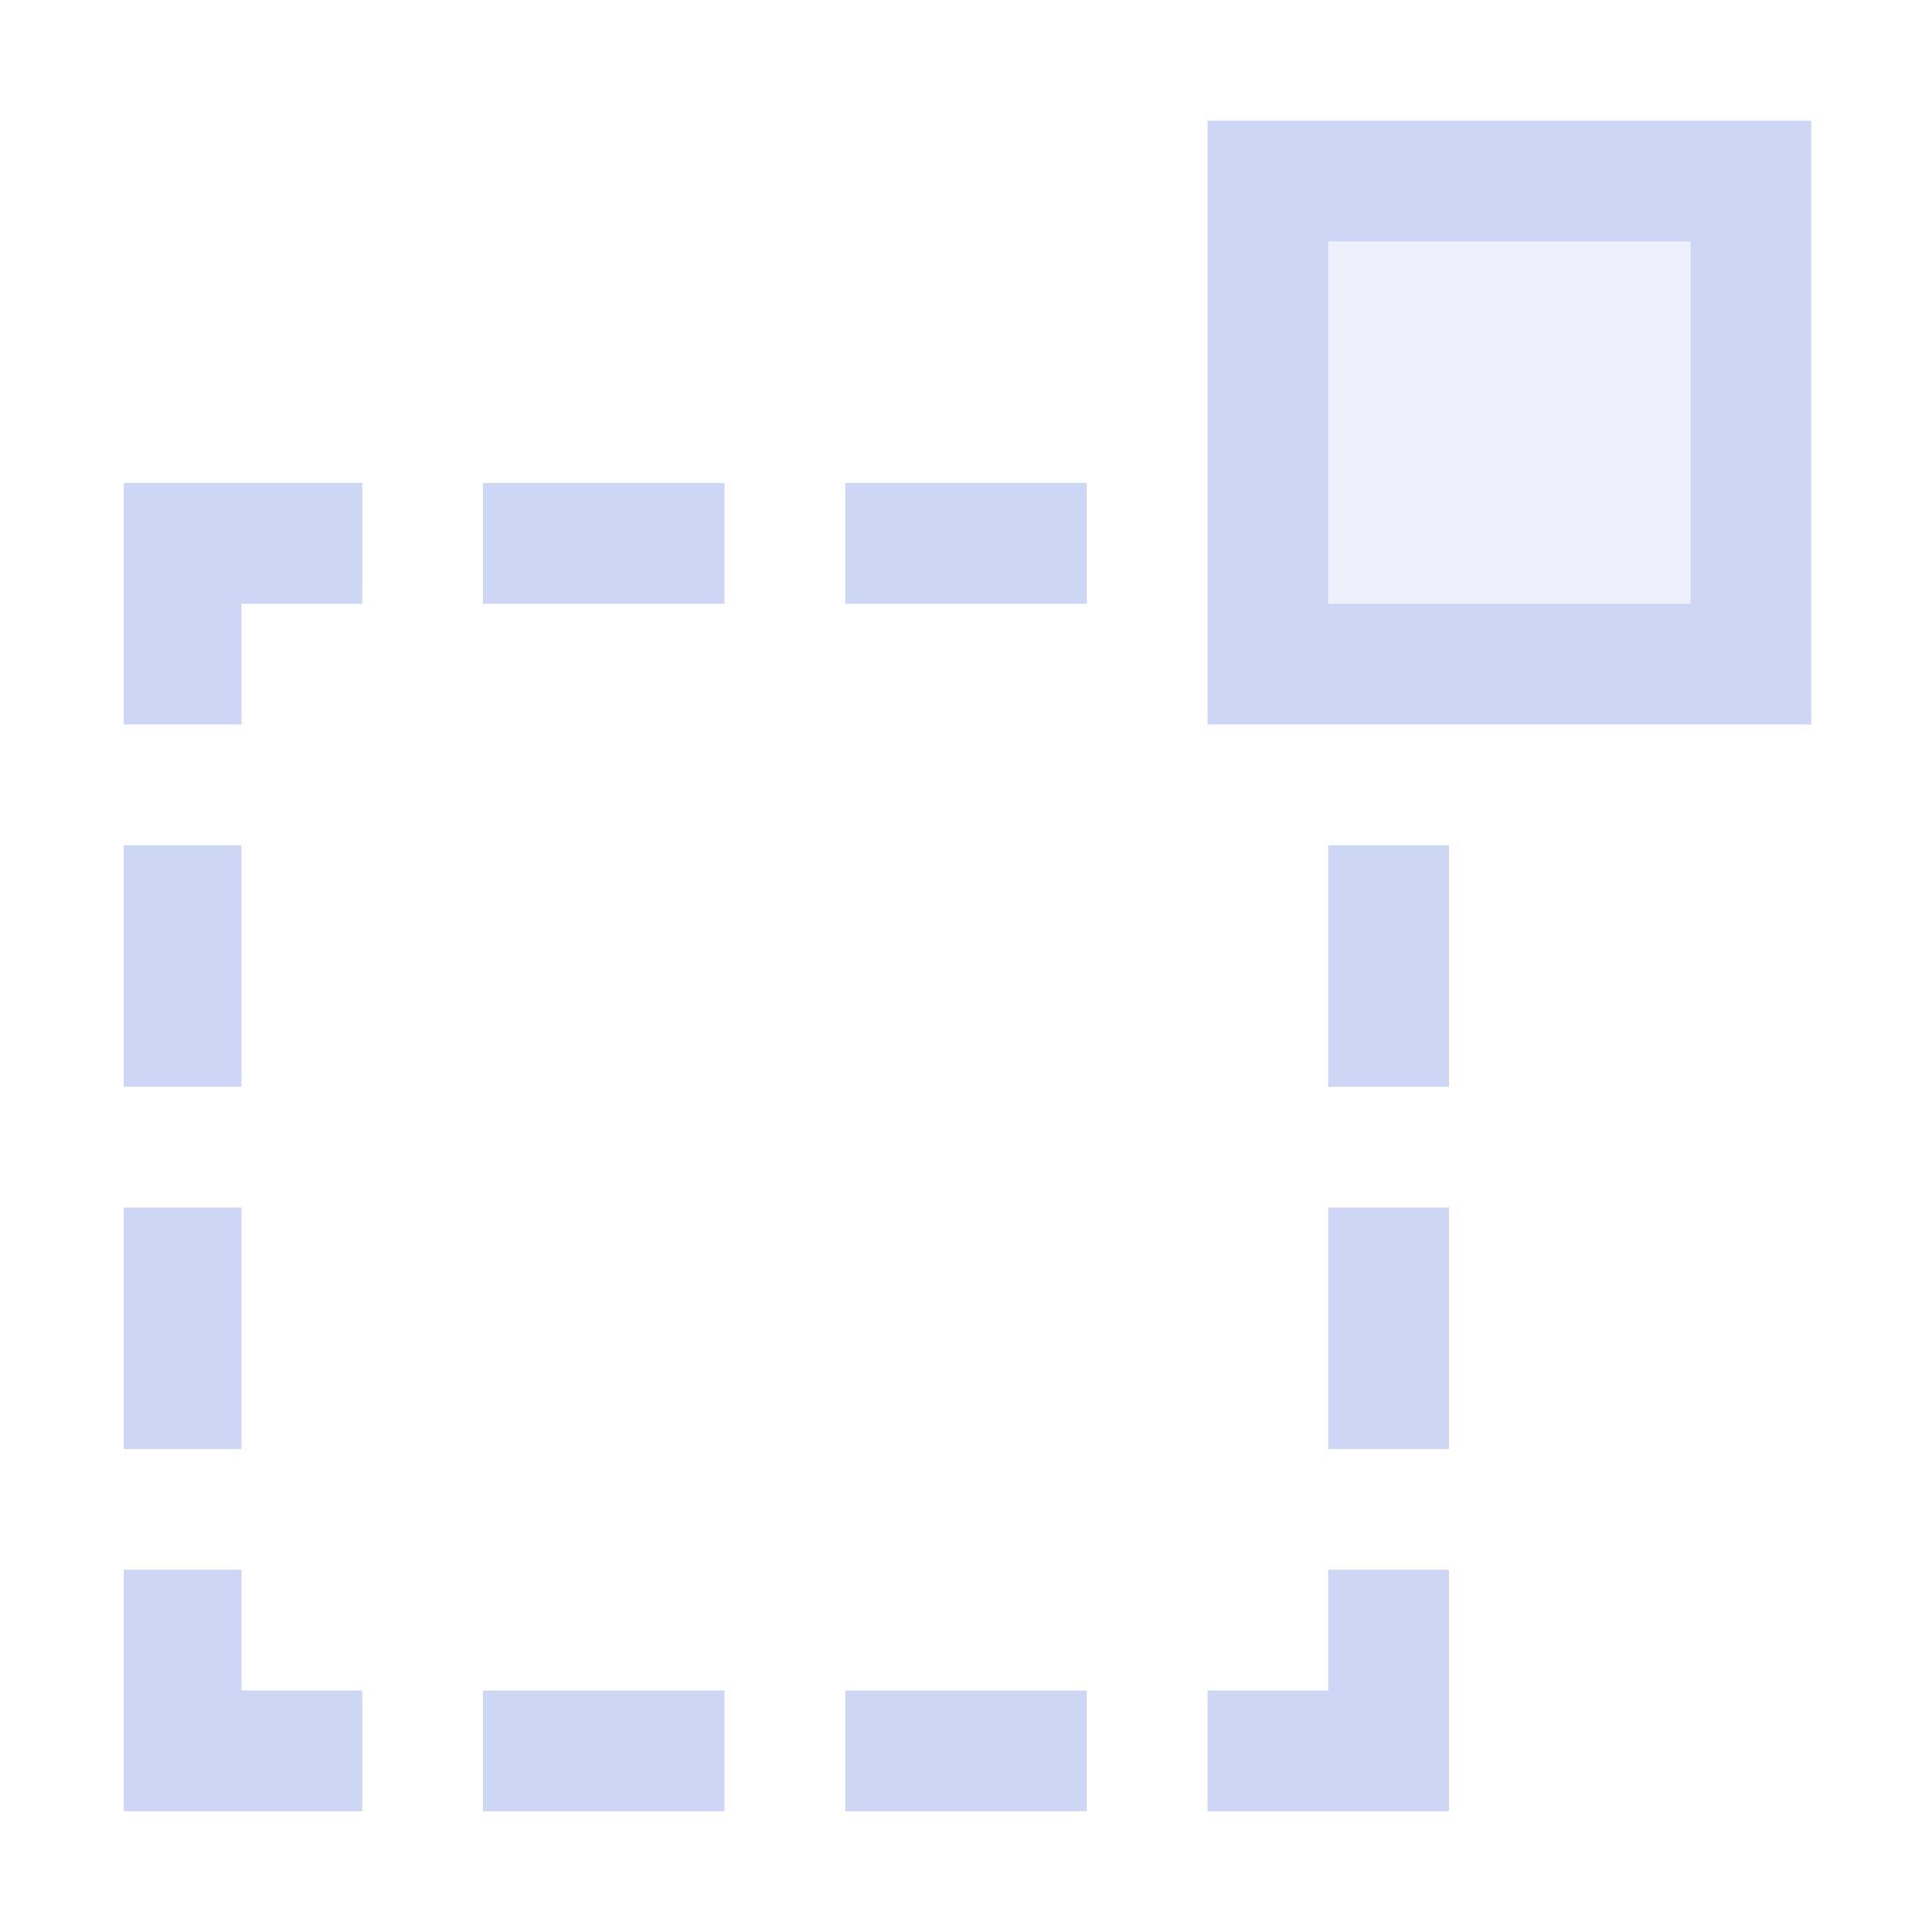 <svg xmlns="http://www.w3.org/2000/svg" width="16" height="16"><path d="M1.025 4v2H2V5h1V4ZM4 4v1h2V4Zm3 0v1h2V4ZM1.025 7v2H2V7ZM11 7v2h1V7Zm-9.975 3v2H2v-2ZM11 10v2h1v-2zm-9.975 3v2H3v-1H2v-1ZM11 13v1h-1v1h2v-2zm-7 1v1h2v-1zm3 0v1h2v-1z" style="fill:#cdd6f4;stroke-linecap:round;stroke-linejoin:round;stop-color:#000"/><path d="M10 1v5h5V1h-5zm1 1h3v3h-3V2z" style="opacity:1;stroke-width:.667;fill:#cdd6f4;fill-opacity:1"/><path d="M11 2h3v3h-3z" style="fill:#cdd6f4;stroke-linecap:round;stroke-linejoin:round;stop-color:#000;opacity:.35"/></svg>